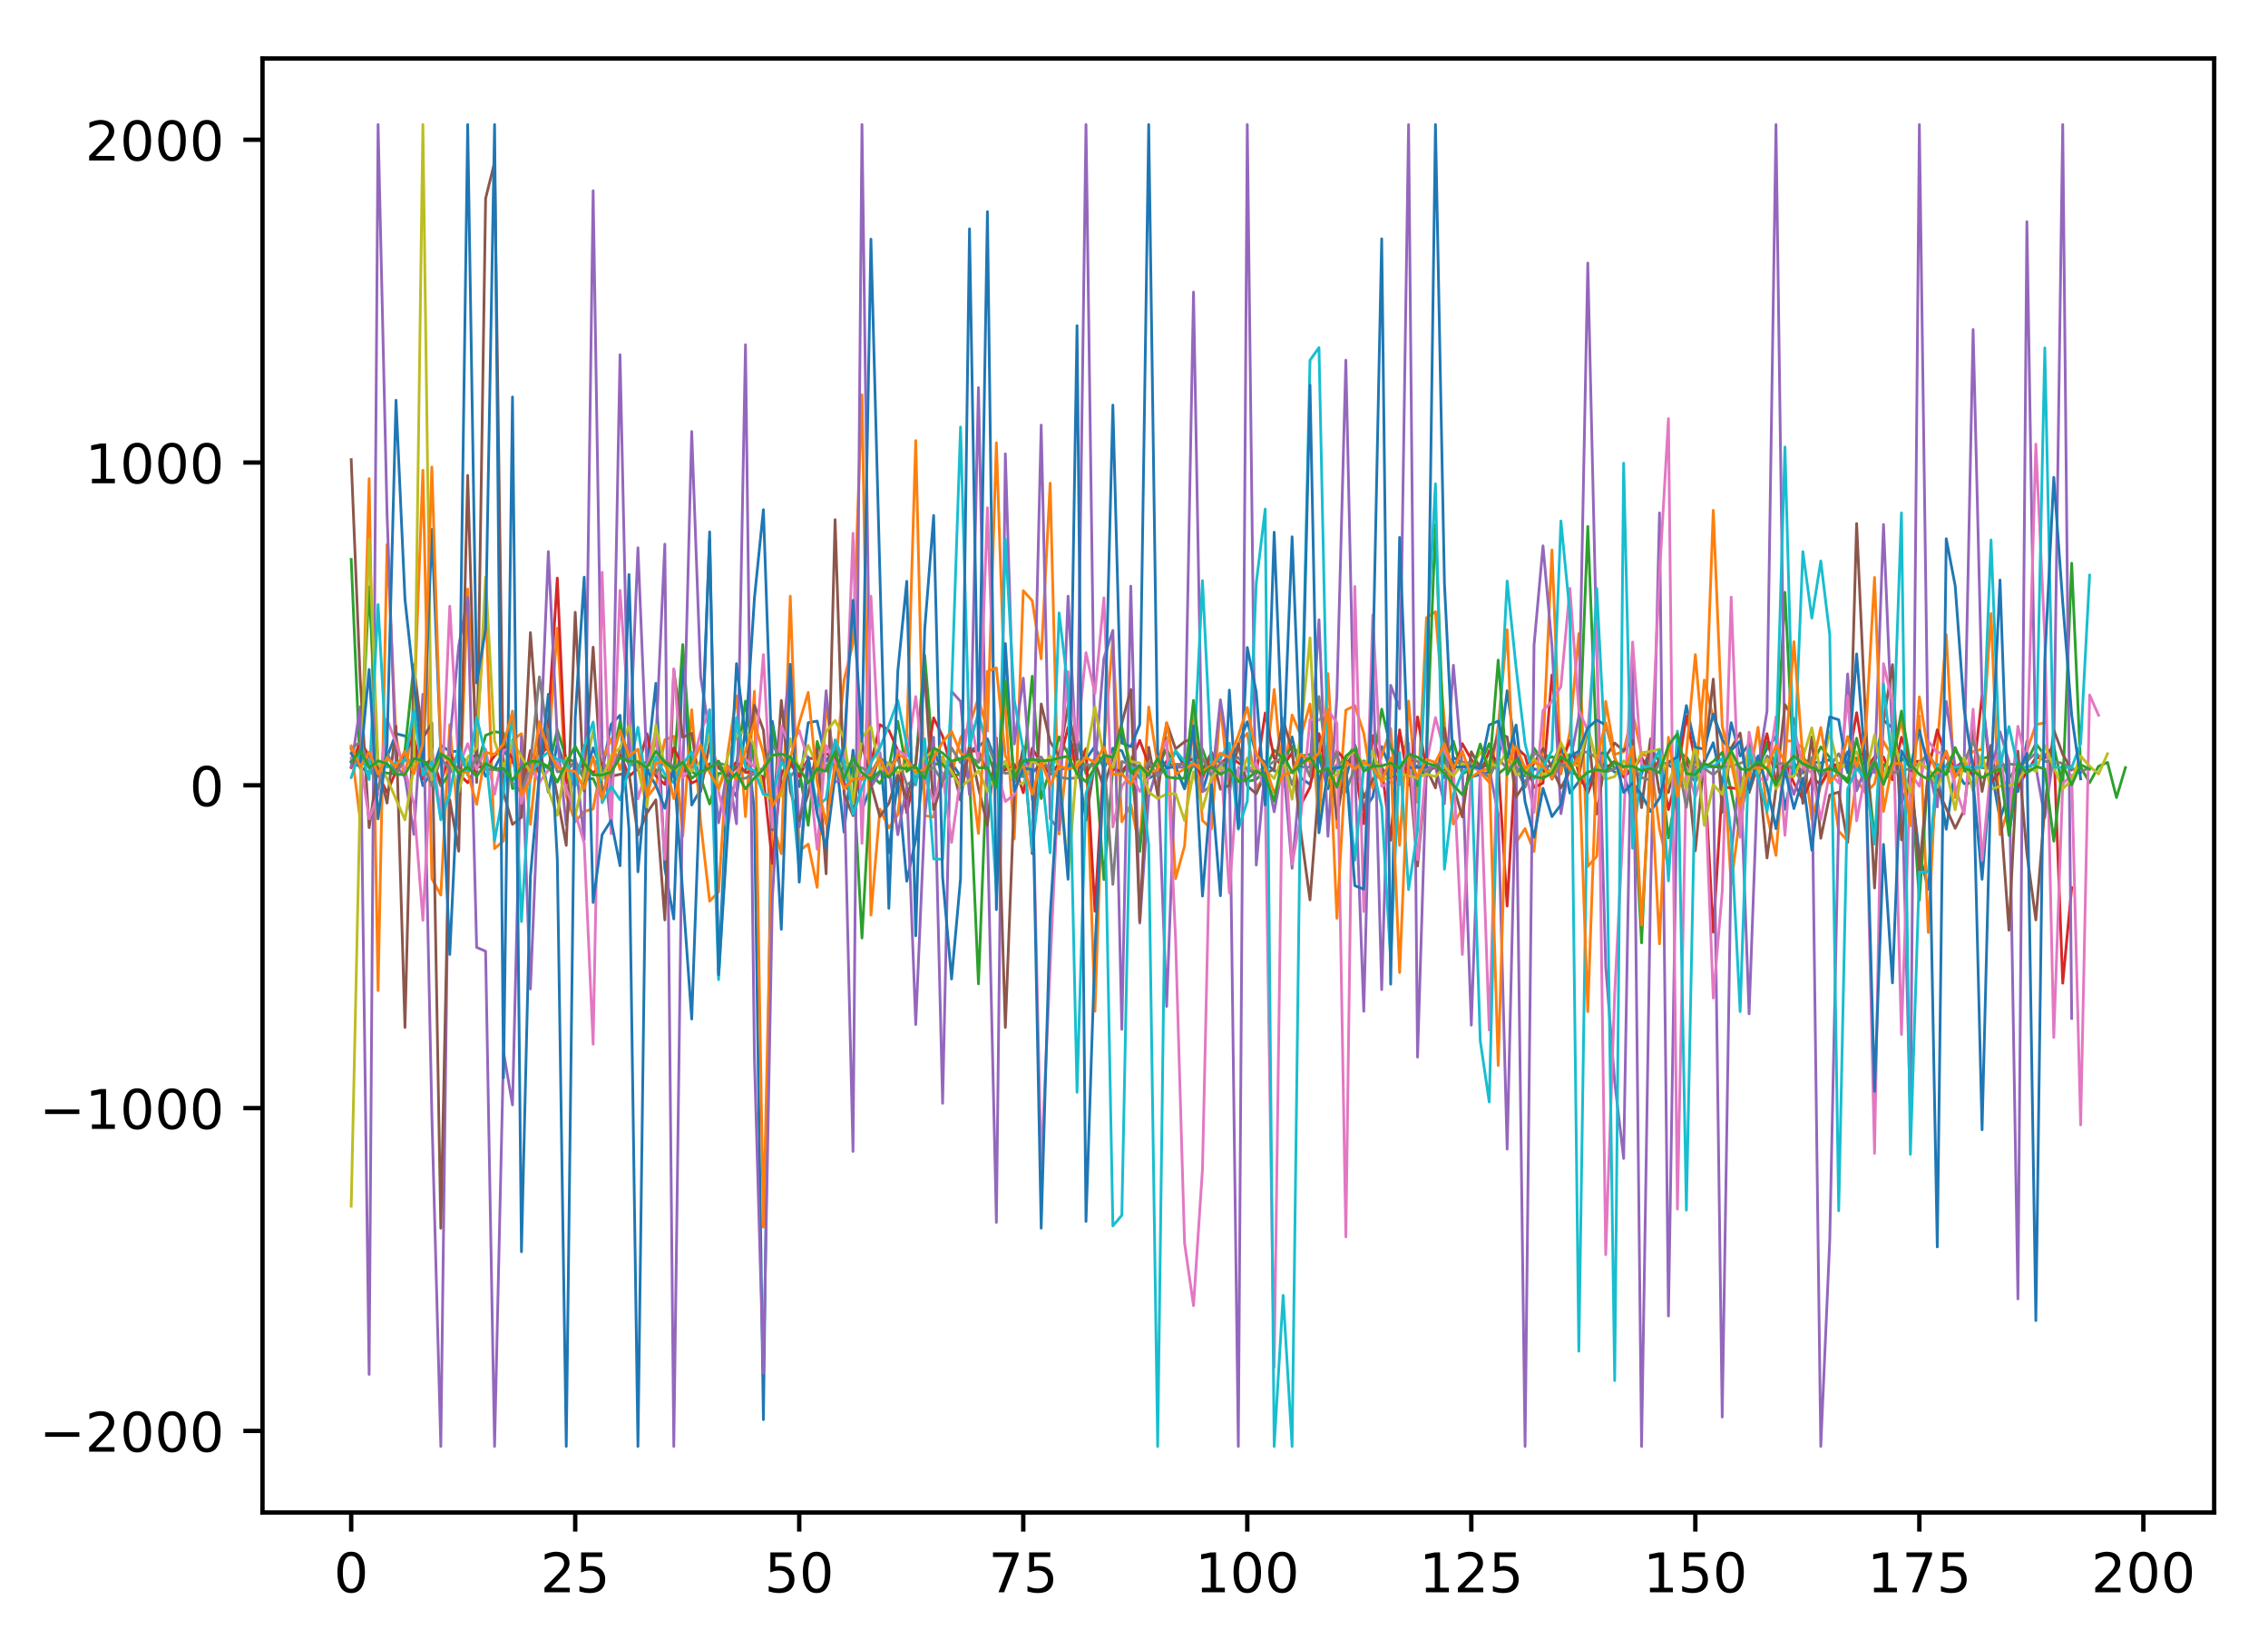 <?xml version="1.0" encoding="utf-8" standalone="no"?>
<!DOCTYPE svg PUBLIC "-//W3C//DTD SVG 1.1//EN"
  "http://www.w3.org/Graphics/SVG/1.1/DTD/svg11.dtd">
<!-- Created with matplotlib (http://matplotlib.org/) -->
<svg height="300pt" version="1.1" viewBox="0 0 415 300" width="415pt" xmlns="http://www.w3.org/2000/svg" xmlns:xlink="http://www.w3.org/1999/xlink">
 <defs>
  <style type="text/css">
*{stroke-linecap:butt;stroke-linejoin:round;}
  </style>
 </defs>
 <g id="figure_1">
  <g id="patch_1">
   <path d="M 0 300.69 
L 415.85 300.69 
L 415.85 0 
L 0 0 
z
" style="fill:#ffffff;"/>
  </g>
  <g id="axes_1">
   <g id="patch_2">
    <path d="M 48.03 276.812 
L 405.15 276.812 
L 405.15 10.7 
L 48.03 10.7 
z
" style="fill:#ffffff;"/>
   </g>
   <g id="matplotlib.axis_1">
    <g id="xtick_1">
     <g id="line2d_1">
      <defs>
       <path d="M 0 0 
L 0 3.5 
" id="mf92d3b2417" style="stroke:#000000;stroke-width:0.8;"/>
      </defs>
      <g>
       <use style="stroke:#000000;stroke-width:0.8;" x="64.262" xlink:href="#mf92d3b2417" y="276.812"/>
      </g>
     </g>
     <g id="text_1">
      <!-- 0 -->
      <defs>
       <path d="M 31.781 66.406 
Q 24.172 66.406 20.328 58.906 
Q 16.5 51.422 16.5 36.375 
Q 16.5 21.391 20.328 13.891 
Q 24.172 6.391 31.781 6.391 
Q 39.453 6.391 43.281 13.891 
Q 47.125 21.391 47.125 36.375 
Q 47.125 51.422 43.281 58.906 
Q 39.453 66.406 31.781 66.406 
z
M 31.781 74.219 
Q 44.047 74.219 50.516 64.516 
Q 56.984 54.828 56.984 36.375 
Q 56.984 17.969 50.516 8.266 
Q 44.047 -1.422 31.781 -1.422 
Q 19.531 -1.422 13.062 8.266 
Q 6.594 17.969 6.594 36.375 
Q 6.594 54.828 13.062 64.516 
Q 19.531 74.219 31.781 74.219 
z
" id="DejaVuSans-30"/>
      </defs>
      <g transform="translate(61.081 291.41)scale(0.1 -0.1)">
       <use xlink:href="#DejaVuSans-30"/>
      </g>
     </g>
    </g>
    <g id="xtick_2">
     <g id="line2d_2">
      <g>
       <use style="stroke:#000000;stroke-width:0.8;" x="105.254" xlink:href="#mf92d3b2417" y="276.812"/>
      </g>
     </g>
     <g id="text_2">
      <!-- 25 -->
      <defs>
       <path d="M 19.188 8.297 
L 53.609 8.297 
L 53.609 0 
L 7.328 0 
L 7.328 8.297 
Q 12.938 14.109 22.625 23.891 
Q 32.328 33.688 34.812 36.531 
Q 39.547 41.844 41.422 45.531 
Q 43.312 49.219 43.312 52.781 
Q 43.312 58.594 39.234 62.25 
Q 35.156 65.922 28.609 65.922 
Q 23.969 65.922 18.812 64.312 
Q 13.672 62.703 7.812 59.422 
L 7.812 69.391 
Q 13.766 71.781 18.938 73 
Q 24.125 74.219 28.422 74.219 
Q 39.75 74.219 46.484 68.547 
Q 53.219 62.891 53.219 53.422 
Q 53.219 48.922 51.531 44.891 
Q 49.859 40.875 45.406 35.406 
Q 44.188 33.984 37.641 27.219 
Q 31.109 20.453 19.188 8.297 
z
" id="DejaVuSans-32"/>
       <path d="M 10.797 72.906 
L 49.516 72.906 
L 49.516 64.594 
L 19.828 64.594 
L 19.828 46.734 
Q 21.969 47.469 24.109 47.828 
Q 26.266 48.188 28.422 48.188 
Q 40.625 48.188 47.75 41.5 
Q 54.891 34.812 54.891 23.391 
Q 54.891 11.625 47.562 5.094 
Q 40.234 -1.422 26.906 -1.422 
Q 22.312 -1.422 17.547 -0.641 
Q 12.797 0.141 7.719 1.703 
L 7.719 11.625 
Q 12.109 9.234 16.797 8.062 
Q 21.484 6.891 26.703 6.891 
Q 35.156 6.891 40.078 11.328 
Q 45.016 15.766 45.016 23.391 
Q 45.016 31 40.078 35.438 
Q 35.156 39.891 26.703 39.891 
Q 22.75 39.891 18.812 39.016 
Q 14.891 38.141 10.797 36.281 
z
" id="DejaVuSans-35"/>
      </defs>
      <g transform="translate(98.892 291.41)scale(0.1 -0.1)">
       <use xlink:href="#DejaVuSans-32"/>
       <use x="63.623" xlink:href="#DejaVuSans-35"/>
      </g>
     </g>
    </g>
    <g id="xtick_3">
     <g id="line2d_3">
      <g>
       <use style="stroke:#000000;stroke-width:0.8;" x="146.246" xlink:href="#mf92d3b2417" y="276.812"/>
      </g>
     </g>
     <g id="text_3">
      <!-- 50 -->
      <g transform="translate(139.883 291.41)scale(0.1 -0.1)">
       <use xlink:href="#DejaVuSans-35"/>
       <use x="63.623" xlink:href="#DejaVuSans-30"/>
      </g>
     </g>
    </g>
    <g id="xtick_4">
     <g id="line2d_4">
      <g>
       <use style="stroke:#000000;stroke-width:0.8;" x="187.238" xlink:href="#mf92d3b2417" y="276.812"/>
      </g>
     </g>
     <g id="text_4">
      <!-- 75 -->
      <defs>
       <path d="M 8.203 72.906 
L 55.078 72.906 
L 55.078 68.703 
L 28.609 0 
L 18.312 0 
L 43.219 64.594 
L 8.203 64.594 
z
" id="DejaVuSans-37"/>
      </defs>
      <g transform="translate(180.875 291.41)scale(0.1 -0.1)">
       <use xlink:href="#DejaVuSans-37"/>
       <use x="63.623" xlink:href="#DejaVuSans-35"/>
      </g>
     </g>
    </g>
    <g id="xtick_5">
     <g id="line2d_5">
      <g>
       <use style="stroke:#000000;stroke-width:0.8;" x="228.229" xlink:href="#mf92d3b2417" y="276.812"/>
      </g>
     </g>
     <g id="text_5">
      <!-- 100 -->
      <defs>
       <path d="M 12.406 8.297 
L 28.516 8.297 
L 28.516 63.922 
L 10.984 60.406 
L 10.984 69.391 
L 28.422 72.906 
L 38.281 72.906 
L 38.281 8.297 
L 54.391 8.297 
L 54.391 0 
L 12.406 0 
z
" id="DejaVuSans-31"/>
      </defs>
      <g transform="translate(218.686 291.41)scale(0.1 -0.1)">
       <use xlink:href="#DejaVuSans-31"/>
       <use x="63.623" xlink:href="#DejaVuSans-30"/>
       <use x="127.246" xlink:href="#DejaVuSans-30"/>
      </g>
     </g>
    </g>
    <g id="xtick_6">
     <g id="line2d_6">
      <g>
       <use style="stroke:#000000;stroke-width:0.8;" x="269.221" xlink:href="#mf92d3b2417" y="276.812"/>
      </g>
     </g>
     <g id="text_6">
      <!-- 125 -->
      <g transform="translate(259.677 291.41)scale(0.1 -0.1)">
       <use xlink:href="#DejaVuSans-31"/>
       <use x="63.623" xlink:href="#DejaVuSans-32"/>
       <use x="127.246" xlink:href="#DejaVuSans-35"/>
      </g>
     </g>
    </g>
    <g id="xtick_7">
     <g id="line2d_7">
      <g>
       <use style="stroke:#000000;stroke-width:0.8;" x="310.213" xlink:href="#mf92d3b2417" y="276.812"/>
      </g>
     </g>
     <g id="text_7">
      <!-- 150 -->
      <g transform="translate(300.669 291.41)scale(0.1 -0.1)">
       <use xlink:href="#DejaVuSans-31"/>
       <use x="63.623" xlink:href="#DejaVuSans-35"/>
       <use x="127.246" xlink:href="#DejaVuSans-30"/>
      </g>
     </g>
    </g>
    <g id="xtick_8">
     <g id="line2d_8">
      <g>
       <use style="stroke:#000000;stroke-width:0.8;" x="351.205" xlink:href="#mf92d3b2417" y="276.812"/>
      </g>
     </g>
     <g id="text_8">
      <!-- 175 -->
      <g transform="translate(341.661 291.41)scale(0.1 -0.1)">
       <use xlink:href="#DejaVuSans-31"/>
       <use x="63.623" xlink:href="#DejaVuSans-37"/>
       <use x="127.246" xlink:href="#DejaVuSans-35"/>
      </g>
     </g>
    </g>
    <g id="xtick_9">
     <g id="line2d_9">
      <g>
       <use style="stroke:#000000;stroke-width:0.8;" x="392.196" xlink:href="#mf92d3b2417" y="276.812"/>
      </g>
     </g>
     <g id="text_9">
      <!-- 200 -->
      <g transform="translate(382.653 291.41)scale(0.1 -0.1)">
       <use xlink:href="#DejaVuSans-32"/>
       <use x="63.623" xlink:href="#DejaVuSans-30"/>
       <use x="127.246" xlink:href="#DejaVuSans-30"/>
      </g>
     </g>
    </g>
   </g>
   <g id="matplotlib.axis_2">
    <g id="ytick_1">
     <g id="line2d_10">
      <defs>
       <path d="M 0 0 
L -3.5 0 
" id="m7ddf9fbc7c" style="stroke:#000000;stroke-width:0.8;"/>
      </defs>
      <g>
       <use style="stroke:#000000;stroke-width:0.8;" x="48.03" xlink:href="#m7ddf9fbc7c" y="261.88"/>
      </g>
     </g>
     <g id="text_10">
      <!-- −2000 -->
      <defs>
       <path d="M 10.594 35.5 
L 73.188 35.5 
L 73.188 27.203 
L 10.594 27.203 
z
" id="DejaVuSans-2212"/>
      </defs>
      <g transform="translate(7.2 265.68)scale(0.1 -0.1)">
       <use xlink:href="#DejaVuSans-2212"/>
       <use x="83.789" xlink:href="#DejaVuSans-32"/>
       <use x="147.412" xlink:href="#DejaVuSans-30"/>
       <use x="211.035" xlink:href="#DejaVuSans-30"/>
       <use x="274.658" xlink:href="#DejaVuSans-30"/>
      </g>
     </g>
    </g>
    <g id="ytick_2">
     <g id="line2d_11">
      <g>
       <use style="stroke:#000000;stroke-width:0.8;" x="48.03" xlink:href="#m7ddf9fbc7c" y="202.803"/>
      </g>
     </g>
     <g id="text_11">
      <!-- −1000 -->
      <g transform="translate(7.2 206.603)scale(0.1 -0.1)">
       <use xlink:href="#DejaVuSans-2212"/>
       <use x="83.789" xlink:href="#DejaVuSans-31"/>
       <use x="147.412" xlink:href="#DejaVuSans-30"/>
       <use x="211.035" xlink:href="#DejaVuSans-30"/>
       <use x="274.658" xlink:href="#DejaVuSans-30"/>
      </g>
     </g>
    </g>
    <g id="ytick_3">
     <g id="line2d_12">
      <g>
       <use style="stroke:#000000;stroke-width:0.8;" x="48.03" xlink:href="#m7ddf9fbc7c" y="143.726"/>
      </g>
     </g>
     <g id="text_12">
      <!-- 0 -->
      <g transform="translate(34.667 147.526)scale(0.1 -0.1)">
       <use xlink:href="#DejaVuSans-30"/>
      </g>
     </g>
    </g>
    <g id="ytick_4">
     <g id="line2d_13">
      <g>
       <use style="stroke:#000000;stroke-width:0.8;" x="48.03" xlink:href="#m7ddf9fbc7c" y="84.65"/>
      </g>
     </g>
     <g id="text_13">
      <!-- 1000 -->
      <g transform="translate(15.58 88.449)scale(0.1 -0.1)">
       <use xlink:href="#DejaVuSans-31"/>
       <use x="63.623" xlink:href="#DejaVuSans-30"/>
       <use x="127.246" xlink:href="#DejaVuSans-30"/>
       <use x="190.869" xlink:href="#DejaVuSans-30"/>
      </g>
     </g>
    </g>
    <g id="ytick_5">
     <g id="line2d_14">
      <g>
       <use style="stroke:#000000;stroke-width:0.8;" x="48.03" xlink:href="#m7ddf9fbc7c" y="25.573"/>
      </g>
     </g>
     <g id="text_14">
      <!-- 2000 -->
      <g transform="translate(15.58 29.372)scale(0.1 -0.1)">
       <use xlink:href="#DejaVuSans-32"/>
       <use x="63.623" xlink:href="#DejaVuSans-30"/>
       <use x="127.246" xlink:href="#DejaVuSans-30"/>
       <use x="190.869" xlink:href="#DejaVuSans-30"/>
      </g>
     </g>
    </g>
   </g>
   <g id="line2d_15">
    <path clip-path="url(#p9422206c7f)" d="M 64.262 139.296 
L 67.542 141.422 
L 69.181 140.891 
L 70.821 138.528 
L 72.461 134.274 
L 74.1 134.688 
L 75.74 136.519 
L 77.38 143.786 
L 79.019 141.304 
L 80.659 136.401 
L 82.299 137.523 
L 83.938 137.523 
L 85.578 139.946 
L 87.218 137.819 
L 88.857 142.072 
L 90.497 140.595 
L 92.137 137.405 
L 93.776 139.532 
L 95.416 140.123 
L 97.056 142.604 
L 98.695 136.696 
L 100.335 144.967 
L 101.975 136.046 
L 103.614 141.068 
L 105.254 139.414 
L 106.894 142.427 
L 108.533 136.874 
L 110.173 141.245 
L 111.813 132.561 
L 113.452 130.907 
L 115.092 151.82 
L 116.732 264.716 
L 118.372 140.418 
L 120.011 125.058 
L 121.651 158.909 
L 123.291 168.184 
L 124.93 119.859 
L 126.57 147.33 
L 128.21 144.435 
L 129.849 97.351 
L 131.489 177.991 
L 133.129 142.781 
L 134.768 145.853 
L 136.408 133.329 
L 138.048 148.63 
L 139.687 259.813 
L 141.327 132.029 
L 142.967 141.836 
L 144.606 138.528 
L 146.246 143.963 
L 147.886 132.266 
L 149.525 131.97 
L 151.165 139.296 
L 152.805 136.933 
L 154.444 152.293 
L 156.084 137.287 
L 157.724 148.275 
L 159.363 143.786 
L 161.003 137.76 
L 162.643 156.074 
L 164.282 142.663 
L 165.922 161.272 
L 167.562 153.651 
L 169.201 138.35 
L 170.841 136.814 
L 172.481 142.131 
L 174.12 139.591 
L 175.76 142.072 
L 177.4 137.346 
L 179.039 136.637 
L 180.679 135.219 
L 182.319 139.65 
L 183.958 140.477 
L 185.598 141.541 
L 187.238 138.055 
L 188.877 141.482 
L 190.517 139.65 
L 192.157 140.891 
L 193.796 140.773 
L 195.436 140.536 
L 197.076 135.987 
L 198.715 138.941 
L 200.355 136.578 
L 201.995 140.714 
L 203.634 136.933 
L 205.274 137.405 
L 206.914 141.541 
L 208.553 139.946 
L 210.193 142.427 
L 213.472 140.832 
L 215.112 137.464 
L 216.752 140.3 
L 218.391 134.865 
L 220.031 144.79 
L 221.671 139.355 
L 223.31 140.654 
L 224.95 138.882 
L 226.59 136.342 
L 228.229 132.088 
L 229.869 138.055 
L 233.148 141.068 
L 234.788 141.422 
L 236.428 134.865 
L 238.067 142.427 
L 239.707 143.549 
L 241.347 138.587 
L 242.986 144.376 
L 244.626 139.946 
L 246.266 142.427 
L 247.905 136.342 
L 249.545 148.275 
L 251.185 145.853 
L 252.824 136.637 
L 254.464 140.891 
L 256.104 134.097 
L 257.743 141.245 
L 259.383 140.123 
L 261.023 142.131 
L 262.662 139.532 
L 264.302 142.309 
L 265.942 138.646 
L 267.581 139.532 
L 269.221 142.19 
L 272.5 141.304 
L 274.14 139.591 
L 275.78 126.417 
L 277.419 137.996 
L 279.059 143.963 
L 280.699 140.714 
L 282.338 141.068 
L 283.978 139.768 
L 285.618 136.401 
L 287.257 145.144 
L 288.897 143.018 
L 290.537 143.667 
L 292.176 139.946 
L 293.816 139.946 
L 295.456 141.304 
L 297.095 141.659 
L 298.735 147.153 
L 300.375 141.659 
L 302.014 136.814 
L 303.654 139.414 
L 305.294 139.946 
L 306.933 141.186 
L 308.573 140.714 
L 310.213 143.077 
L 313.492 135.928 
L 315.132 143.667 
L 316.772 132.266 
L 318.411 138.35 
L 320.051 136.165 
L 321.691 140.123 
L 323.33 136.992 
L 324.97 134.806 
L 326.61 148.098 
L 328.249 139.591 
L 329.889 141.482 
L 331.529 139.355 
L 333.168 139.65 
L 334.808 139 
L 336.448 142.072 
L 338.087 137.582 
L 339.727 139 
L 341.367 144.376 
L 343.006 139.827 
L 344.646 131.852 
L 346.286 133.211 
L 347.925 146.917 
L 349.565 142.722 
L 351.205 156.192 
L 352.844 162.749 
L 354.484 141.422 
L 356.124 151.761 
L 357.763 140.595 
L 359.403 143.431 
L 361.043 143.195 
L 362.682 160.918 
L 364.322 140.595 
L 365.962 149.93 
L 367.601 145.026 
L 369.241 144.849 
L 370.881 135.692 
L 370.881 135.692 
" style="fill:none;stroke:#1f77b4;stroke-linecap:square;stroke-width:0.5;"/>
   </g>
   <g id="line2d_16">
    <path clip-path="url(#p9422206c7f)" d="M 64.262 136.755 
L 65.902 150.048 
L 67.542 87.603 
L 69.181 181.299 
L 70.821 99.655 
L 72.461 134.924 
L 74.1 142.486 
L 75.74 130.139 
L 77.38 86.067 
L 79.019 160.8 
L 80.659 163.813 
L 82.299 132.62 
L 83.938 151.761 
L 85.578 107.808 
L 87.218 135.456 
L 88.857 110.171 
L 90.497 155.306 
L 92.137 153.888 
L 93.776 135.397 
L 95.416 134.274 
L 97.056 150.875 
L 98.695 134.51 
L 100.335 137.405 
L 101.975 114.956 
L 103.614 145.676 
L 105.254 150.402 
L 106.894 148.512 
L 108.533 148.039 
L 110.173 139.296 
L 111.813 135.219 
L 113.452 140.832 
L 115.092 135.692 
L 116.732 140.654 
L 118.372 145.971 
L 120.011 143.786 
L 121.651 135.397 
L 123.291 134.747 
L 124.93 153.002 
L 126.57 129.902 
L 128.21 150.579 
L 129.849 164.935 
L 131.489 163.222 
L 133.129 137.996 
L 134.768 127.362 
L 136.408 149.457 
L 138.048 126.535 
L 139.687 224.603 
L 141.327 150.402 
L 142.967 156.251 
L 144.606 109.107 
L 146.246 155.778 
L 147.886 154.478 
L 149.525 162.395 
L 151.165 128.603 
L 152.805 140.654 
L 154.444 124.467 
L 156.084 117.733 
L 157.724 72.243 
L 159.363 167.475 
L 161.003 148.098 
L 162.643 151.525 
L 164.282 149.102 
L 165.922 134.924 
L 167.562 80.632 
L 169.201 149.28 
L 170.841 149.516 
L 172.481 138.528 
L 174.12 141.836 
L 175.76 135.042 
L 177.4 132.797 
L 179.039 127.658 
L 180.679 133.802 
L 182.319 81.046 
L 183.958 129.725 
L 185.598 153.533 
L 187.238 108.103 
L 188.877 109.934 
L 190.517 120.568 
L 192.157 88.43 
L 193.796 152.647 
L 195.436 137.051 
L 197.076 140.182 
L 198.715 136.992 
L 200.355 185.08 
L 201.995 136.637 
L 203.634 116.906 
L 205.274 150.402 
L 206.914 147.212 
L 208.553 155.187 
L 210.193 129.371 
L 211.833 139.886 
L 213.472 134.983 
L 215.112 160.8 
L 216.752 154.833 
L 218.391 130.257 
L 220.031 150.166 
L 221.671 151.702 
L 223.31 128.957 
L 224.95 145.203 
L 226.59 135.987 
L 228.229 134.215 
L 229.869 144.199 
L 231.509 142.013 
L 233.148 126.181 
L 234.788 143.786 
L 236.428 130.848 
L 238.067 134.688 
L 239.707 128.839 
L 241.347 151.111 
L 242.986 123.286 
L 244.626 151.525 
L 246.266 129.962 
L 247.905 129.134 
L 249.545 134.215 
L 251.185 144.317 
L 252.824 138.35 
L 254.464 133.329 
L 256.104 154.715 
L 257.743 128.307 
L 259.383 146.858 
L 261.023 113.066 
L 262.662 111.943 
L 264.302 132.206 
L 265.942 150.816 
L 267.581 148.039 
L 269.221 139 
L 270.861 141.304 
L 272.5 143.195 
L 274.14 132.856 
L 275.78 115.251 
L 277.419 154.183 
L 279.059 151.643 
L 280.699 155.837 
L 282.338 136.933 
L 283.978 100.659 
L 285.618 141.659 
L 287.257 133.979 
L 288.897 115.96 
L 290.537 158.555 
L 292.176 156.723 
L 293.816 128.366 
L 295.456 138.055 
L 297.095 137.582 
L 298.735 130.375 
L 300.375 137.996 
L 302.014 138.587 
L 303.654 151.761 
L 305.294 158.732 
L 306.933 141.068 
L 308.573 138.587 
L 310.213 142.722 
L 311.852 124.467 
L 313.492 131.379 
L 315.132 134.806 
L 316.772 161.922 
L 318.411 148.866 
L 320.051 143.077 
L 321.691 133.093 
L 323.33 148.984 
L 324.97 156.546 
L 326.61 135.574 
L 328.249 135.633 
L 329.889 136.933 
L 331.529 149.93 
L 333.168 143.726 
L 334.808 141.068 
L 336.448 152.115 
L 338.087 153.888 
L 339.727 142.722 
L 341.367 145.144 
L 343.006 143.431 
L 344.646 135.692 
L 346.286 138.587 
L 347.925 131.97 
L 349.565 141.541 
L 351.205 131.025 
L 352.844 170.666 
L 354.484 136.637 
L 356.124 116.138 
L 357.763 145.971 
L 359.403 139.178 
L 361.043 137.523 
L 362.682 137.11 
L 364.322 112.298 
L 365.962 152.765 
L 367.601 147.744 
L 369.241 143.136 
L 370.881 137.464 
L 372.52 132.62 
L 374.16 132.266 
L 374.16 132.266 
" style="fill:none;stroke:#ff7f0e;stroke-linecap:square;stroke-width:0.5;"/>
   </g>
   <g id="line2d_17">
    <path clip-path="url(#p9422206c7f)" d="M 64.262 102.373 
L 65.902 140.595 
L 67.542 107.394 
L 69.181 141.127 
L 70.821 141.482 
L 72.461 141.659 
L 74.1 137.346 
L 75.74 121.632 
L 77.38 139.709 
L 79.019 139.237 
L 80.659 143.845 
L 82.299 141.482 
L 83.938 137.937 
L 85.578 139.709 
L 87.218 140.714 
L 88.857 134.57 
L 90.497 133.92 
L 92.137 134.156 
L 93.776 144.317 
L 95.416 143.726 
L 97.056 141.777 
L 98.695 139.473 
L 100.335 140.654 
L 101.975 133.565 
L 103.614 138.823 
L 105.254 139.414 
L 106.894 142.663 
L 108.533 142.486 
L 110.173 146.09 
L 111.813 139.355 
L 113.452 132.088 
L 115.092 139.65 
L 116.732 139.886 
L 118.372 139.473 
L 120.011 140.891 
L 121.651 142.486 
L 123.291 141.422 
L 124.93 117.969 
L 126.57 141.186 
L 128.21 142.309 
L 129.849 147.153 
L 131.489 141.541 
L 133.129 141.6 
L 134.768 139.886 
L 136.408 128.307 
L 138.048 139.946 
L 139.687 143.254 
L 141.327 132.856 
L 142.967 143.963 
L 144.606 140.182 
L 146.246 140.832 
L 147.886 151.052 
L 149.525 135.692 
L 151.165 140.773 
L 152.805 137.405 
L 154.444 139.178 
L 156.084 140.418 
L 157.724 171.67 
L 159.363 141.777 
L 161.003 143.372 
L 162.643 140.536 
L 164.282 132.029 
L 165.922 141.186 
L 167.562 139.827 
L 169.201 119.918 
L 170.841 139.827 
L 172.481 139.827 
L 174.12 142.072 
L 175.76 141.659 
L 177.4 142.072 
L 179.039 180.059 
L 180.679 137.76 
L 182.319 142.309 
L 183.958 140.182 
L 185.598 142.309 
L 187.238 141.659 
L 188.877 123.758 
L 190.517 146.149 
L 192.157 140.773 
L 193.796 134.865 
L 195.436 137.996 
L 197.076 135.16 
L 198.715 141.6 
L 200.355 138.764 
L 201.995 160.977 
L 203.634 140.418 
L 205.274 141.659 
L 206.914 139.414 
L 208.553 155.837 
L 210.193 139.532 
L 211.833 140.359 
L 213.472 137.11 
L 215.112 140.418 
L 216.752 144.258 
L 218.391 139.473 
L 220.031 137.11 
L 221.671 141.718 
L 223.31 141.482 
L 224.95 138.35 
L 226.59 142.486 
L 228.229 143.018 
L 229.869 142.663 
L 231.509 140.832 
L 233.148 137.287 
L 234.788 138.882 
L 236.428 136.578 
L 238.067 138.35 
L 239.707 138.055 
L 241.347 137.523 
L 242.986 143.372 
L 244.626 140.241 
L 246.266 139 
L 247.905 136.342 
L 249.545 140.891 
L 251.185 140.3 
L 252.824 129.784 
L 254.464 136.814 
L 256.104 139.65 
L 257.743 139.473 
L 259.383 143.786 
L 261.023 137.996 
L 262.662 95.992 
L 264.302 139.65 
L 265.942 135.633 
L 267.581 141.659 
L 270.861 139.768 
L 272.5 136.106 
L 274.14 141.659 
L 275.78 140.3 
L 277.419 140.654 
L 279.059 142.013 
L 280.699 136.933 
L 282.338 139.296 
L 283.978 138.469 
L 285.618 139.473 
L 287.257 138.055 
L 288.897 138.587 
L 290.537 96.347 
L 292.176 137.878 
L 293.816 137.819 
L 295.456 140.654 
L 297.095 140.359 
L 298.735 141.836 
L 300.375 172.556 
L 302.014 137.937 
L 303.654 139 
L 305.294 153.356 
L 306.933 144.199 
L 308.573 138.469 
L 310.213 141.422 
L 311.852 140.536 
L 313.492 139.355 
L 315.132 137.701 
L 316.772 144.731 
L 318.411 153.002 
L 320.051 135.987 
L 321.691 141.482 
L 323.33 135.81 
L 324.97 140.418 
L 326.61 108.398 
L 328.249 141.127 
L 329.889 138.823 
L 331.529 139.946 
L 333.168 136.696 
L 334.808 138.587 
L 336.448 141.422 
L 338.087 142.663 
L 339.727 138.764 
L 341.367 137.582 
L 343.006 153.533 
L 344.646 139.886 
L 346.286 141.068 
L 347.925 138.646 
L 349.565 140.477 
L 351.205 164.758 
L 352.844 140.773 
L 354.484 143.018 
L 356.124 141.482 
L 357.763 140.418 
L 361.043 141.718 
L 362.682 138.882 
L 364.322 138.35 
L 365.962 138.705 
L 367.601 142.486 
L 369.241 140.182 
L 370.881 139.296 
L 372.52 136.106 
L 374.16 138.232 
L 375.8 136.519 
L 377.439 144.14 
L 379.079 103.082 
L 380.719 140.359 
L 382.358 143.254 
L 383.998 140.241 
L 385.638 139.532 
L 387.277 145.971 
L 388.917 140.477 
L 388.917 140.477 
" style="fill:none;stroke:#2ca02c;stroke-linecap:square;stroke-width:0.5;"/>
   </g>
   <g id="line2d_18">
    <path clip-path="url(#p9422206c7f)" d="M 64.262 140.477 
L 65.902 135.574 
L 67.542 138.41 
L 70.821 145.026 
L 72.461 141.186 
L 74.1 137.76 
L 75.74 134.924 
L 77.38 142.545 
L 79.019 138.469 
L 80.659 143.313 
L 82.299 137.819 
L 83.938 141.6 
L 85.578 143.254 
L 87.218 140.3 
L 88.857 140.536 
L 90.497 138.35 
L 92.137 136.578 
L 93.776 138.764 
L 95.416 145.676 
L 97.056 137.346 
L 98.695 141.6 
L 100.335 132.147 
L 101.975 105.799 
L 103.614 143.313 
L 105.254 141.186 
L 106.894 139.709 
L 108.533 141.482 
L 110.173 139.65 
L 111.813 141.422 
L 113.452 137.76 
L 115.092 142.131 
L 116.732 140.595 
L 118.372 134.274 
L 120.011 142.013 
L 121.651 143.549 
L 123.291 136.874 
L 124.93 140.241 
L 126.57 143.313 
L 128.21 142.545 
L 129.849 139.768 
L 131.489 140.241 
L 133.129 141.068 
L 134.768 139.473 
L 136.408 141.363 
L 138.048 141.186 
L 139.687 142.25 
L 141.327 158.023 
L 142.967 141.541 
L 144.606 139.65 
L 146.246 142.131 
L 147.886 138.823 
L 149.525 138.764 
L 151.165 137.996 
L 152.805 138.232 
L 154.444 143.254 
L 156.084 145.912 
L 157.724 142.368 
L 159.363 139.768 
L 161.003 132.62 
L 162.643 133.624 
L 164.282 137.346 
L 165.922 148.748 
L 167.562 141.363 
L 169.201 141.659 
L 170.841 131.379 
L 172.481 134.747 
L 174.12 140.773 
L 175.76 143.667 
L 177.4 137.523 
L 179.039 137.405 
L 180.679 141.482 
L 182.319 142.427 
L 183.958 140.891 
L 185.598 139.886 
L 187.238 145.085 
L 188.877 136.933 
L 190.517 139.709 
L 192.157 141.718 
L 193.796 139.768 
L 195.436 133.093 
L 197.076 141.541 
L 198.715 137.11 
L 200.355 166.766 
L 201.995 138.587 
L 203.634 140.773 
L 205.274 141.127 
L 206.914 139.237 
L 208.553 135.515 
L 210.193 139.946 
L 211.833 141.659 
L 213.472 139.296 
L 215.112 140.714 
L 216.752 139.237 
L 218.391 138.941 
L 220.031 142.486 
L 221.671 137.701 
L 223.31 139.709 
L 224.95 138.41 
L 228.229 140.773 
L 229.869 141.6 
L 231.509 130.493 
L 233.148 138.764 
L 234.788 140.182 
L 236.428 137.76 
L 238.067 147.212 
L 239.707 144.081 
L 241.347 134.274 
L 242.986 142.958 
L 244.626 137.346 
L 246.266 139.296 
L 247.905 140.182 
L 249.545 150.757 
L 251.185 134.629 
L 252.824 140.418 
L 254.464 153.77 
L 256.104 133.565 
L 257.743 143.667 
L 259.383 131.202 
L 261.023 141.127 
L 262.662 140.418 
L 264.302 140.773 
L 265.942 141.363 
L 267.581 136.106 
L 269.221 139 
L 270.861 141.659 
L 272.5 137.405 
L 274.14 139.768 
L 275.78 165.821 
L 277.419 136.755 
L 279.059 138.291 
L 280.699 144.14 
L 282.338 143.313 
L 283.978 123.522 
L 285.618 139.827 
L 287.257 135.515 
L 288.897 141.541 
L 290.537 145.203 
L 292.176 140.773 
L 293.816 140.654 
L 295.456 139.296 
L 297.095 142.19 
L 298.735 140.832 
L 300.375 138.587 
L 302.014 141.836 
L 303.654 139 
L 305.294 148.157 
L 306.933 141.6 
L 308.573 131.025 
L 310.213 139.414 
L 311.852 140.241 
L 313.492 170.606 
L 315.132 144.022 
L 318.411 144.376 
L 320.051 139 
L 321.691 139.886 
L 323.33 134.274 
L 324.97 143.254 
L 326.61 139.296 
L 328.249 143.313 
L 329.889 146.326 
L 331.529 142.309 
L 333.168 143.549 
L 334.808 140.595 
L 336.448 139.709 
L 338.087 140.123 
L 339.727 130.434 
L 341.367 140.773 
L 343.006 138.528 
L 344.646 138.528 
L 346.286 142.722 
L 347.925 134.924 
L 349.565 139.532 
L 351.205 139.296 
L 352.844 140.891 
L 354.484 133.565 
L 356.124 138.646 
L 357.763 140.418 
L 359.403 139.296 
L 361.043 142.072 
L 362.682 127.303 
L 364.322 143.136 
L 365.962 141.245 
L 367.601 145.44 
L 369.241 143.904 
L 372.52 138.646 
L 374.16 138.764 
L 375.8 136.401 
L 377.439 179.941 
L 379.079 162.454 
L 379.079 162.454 
" style="fill:none;stroke:#d62728;stroke-linecap:square;stroke-width:0.5;"/>
   </g>
   <g id="line2d_19">
    <path clip-path="url(#p9422206c7f)" d="M 64.262 140.3 
L 65.902 129.371 
L 67.542 251.542 
L 69.181 22.796 
L 70.821 94.043 
L 72.461 140.182 
L 74.1 142.131 
L 75.74 152.706 
L 77.38 127.067 
L 79.019 203.867 
L 80.659 264.716 
L 82.299 135.633 
L 83.938 118.205 
L 85.578 109.344 
L 87.218 173.383 
L 88.857 174.092 
L 90.497 264.716 
L 92.137 192.524 
L 93.776 202.213 
L 95.416 134.865 
L 97.056 181.004 
L 100.335 100.955 
L 101.975 135.101 
L 103.614 150.993 
L 105.254 138.764 
L 106.894 153.71 
L 108.533 34.907 
L 110.173 136.519 
L 111.813 151.17 
L 113.452 64.918 
L 115.092 140.3 
L 116.732 100.246 
L 118.372 140.3 
L 120.011 135.81 
L 121.651 99.596 
L 123.291 264.716 
L 124.93 142.545 
L 126.57 78.978 
L 128.21 123.877 
L 129.849 134.51 
L 131.489 150.579 
L 133.129 140.477 
L 134.768 150.757 
L 136.408 63.086 
L 138.048 193.706 
L 139.687 251.306 
L 141.327 164.403 
L 142.967 136.401 
L 144.606 121.868 
L 146.246 151.347 
L 147.886 138.528 
L 149.525 148.807 
L 151.165 126.417 
L 152.805 143.136 
L 154.444 142.722 
L 156.084 210.72 
L 157.724 22.796 
L 159.363 144.022 
L 161.003 141.482 
L 162.643 140.418 
L 164.282 152.765 
L 165.922 143.904 
L 167.562 187.502 
L 169.201 149.457 
L 170.841 134.924 
L 172.481 201.917 
L 174.12 126.535 
L 175.76 128.366 
L 177.4 145.44 
L 179.039 70.944 
L 180.679 151.702 
L 182.319 223.717 
L 183.958 83.054 
L 185.598 136.165 
L 187.238 124.113 
L 188.877 146.385 
L 190.517 77.797 
L 192.157 149.811 
L 193.796 151.879 
L 195.436 109.107 
L 197.076 141.482 
L 198.715 22.796 
L 200.355 140.359 
L 201.995 120.45 
L 203.634 115.37 
L 205.274 188.389 
L 206.914 107.276 
L 208.553 168.952 
L 210.193 145.794 
L 211.833 140.359 
L 213.472 184.194 
L 215.112 140.418 
L 216.752 140.418 
L 218.391 53.457 
L 220.031 144.908 
L 221.671 143.845 
L 223.31 128.071 
L 224.95 138.705 
L 226.59 264.716 
L 228.229 22.796 
L 229.869 158.318 
L 231.509 140.418 
L 233.148 148.571 
L 234.788 139.65 
L 236.428 158.909 
L 238.067 140.359 
L 239.707 140.418 
L 241.347 113.42 
L 242.986 153.061 
L 244.626 127.421 
L 246.266 65.922 
L 247.905 140.418 
L 249.545 185.08 
L 251.185 120.391 
L 252.824 181.122 
L 254.464 125.413 
L 256.104 129.725 
L 257.743 22.796 
L 259.383 193.469 
L 261.023 140.418 
L 262.662 140.359 
L 264.302 147.094 
L 265.942 121.75 
L 267.581 140.714 
L 269.221 187.621 
L 270.861 141.127 
L 272.5 140.654 
L 274.14 148.984 
L 275.78 210.306 
L 277.419 140.182 
L 279.059 264.716 
L 280.699 118.087 
L 282.338 99.891 
L 283.978 118.146 
L 285.618 148.925 
L 287.257 139.532 
L 288.897 131.143 
L 290.537 48.14 
L 292.176 118.796 
L 293.816 176.869 
L 295.456 198.018 
L 297.095 212.019 
L 298.735 118.796 
L 300.375 264.716 
L 302.014 163.163 
L 303.654 93.866 
L 305.294 240.849 
L 306.933 140.418 
L 310.213 140.418 
L 313.492 140.123 
L 315.132 259.34 
L 316.772 156.546 
L 318.411 140.359 
L 320.051 185.553 
L 321.691 140.418 
L 323.33 130.139 
L 324.97 22.796 
L 326.61 140.477 
L 328.249 145.381 
L 329.889 140.477 
L 331.529 140.418 
L 333.168 264.716 
L 334.808 227.025 
L 336.448 149.043 
L 338.087 123.345 
L 339.727 144.731 
L 341.367 140.418 
L 343.006 141.422 
L 344.646 95.992 
L 346.286 135.81 
L 347.925 140.359 
L 349.565 204.635 
L 351.205 22.796 
L 352.844 140.418 
L 354.484 147.685 
L 356.124 128.366 
L 357.763 140.418 
L 359.403 139.709 
L 361.043 60.31 
L 362.682 127.303 
L 364.322 141.422 
L 365.962 133.92 
L 367.601 139.355 
L 369.241 237.718 
L 370.881 40.578 
L 372.52 140.359 
L 374.16 149.634 
L 375.8 137.937 
L 377.439 22.796 
L 379.079 186.38 
L 379.079 186.38 
" style="fill:none;stroke:#9467bd;stroke-linecap:square;stroke-width:0.5;"/>
   </g>
   <g id="line2d_20">
    <path clip-path="url(#p9422206c7f)" d="M 64.262 84.118 
L 65.902 124.172 
L 67.542 151.466 
L 69.181 140.182 
L 70.821 146.976 
L 72.461 132.915 
L 74.1 188.034 
L 75.74 122.341 
L 77.38 135.101 
L 79.019 132.325 
L 80.659 224.78 
L 82.299 146.385 
L 83.938 155.778 
L 85.578 87.013 
L 87.218 143.195 
L 88.857 36.325 
L 90.497 29.708 
L 92.137 145.085 
L 93.776 150.875 
L 95.416 149.575 
L 97.056 115.783 
L 98.695 137.937 
L 100.335 136.874 
L 103.614 154.715 
L 105.254 112.061 
L 106.894 144.79 
L 108.533 118.442 
L 110.173 145.085 
L 111.813 142.072 
L 113.452 141.718 
L 115.092 141.482 
L 116.732 152.824 
L 118.372 148.807 
L 120.011 146.385 
L 121.651 168.362 
L 123.291 122.636 
L 124.93 134.924 
L 126.57 134.215 
L 128.21 144.849 
L 129.849 136.046 
L 131.489 140.536 
L 133.129 142.013 
L 134.768 140.477 
L 136.408 141.127 
L 138.048 129.075 
L 139.687 133.624 
L 141.327 151.82 
L 142.967 128.189 
L 144.606 144.79 
L 146.246 150.225 
L 147.886 145.322 
L 149.525 136.992 
L 151.165 159.914 
L 152.805 95.106 
L 154.444 145.322 
L 156.084 149.28 
L 157.724 135.869 
L 159.363 143.49 
L 161.003 149.457 
L 162.643 147.035 
L 164.282 141.659 
L 165.922 146.208 
L 167.562 139.886 
L 169.201 123.345 
L 170.841 148.157 
L 172.481 143.136 
L 174.12 139.709 
L 175.76 146.444 
L 177.4 136.342 
L 179.039 144.199 
L 180.679 151.052 
L 182.319 135.042 
L 183.958 188.034 
L 185.598 145.499 
L 187.238 136.637 
L 188.877 156.251 
L 190.517 128.839 
L 192.157 135.751 
L 193.796 138.35 
L 195.436 129.253 
L 197.076 139 
L 198.715 150.107 
L 200.355 139.414 
L 201.995 144.199 
L 203.634 138.528 
L 206.914 126.181 
L 208.553 168.598 
L 210.193 136.755 
L 211.833 145.499 
L 213.472 132.325 
L 215.112 137.051 
L 216.752 135.751 
L 218.391 135.101 
L 220.031 140.891 
L 221.671 137.76 
L 223.31 144.435 
L 224.95 143.726 
L 226.59 136.165 
L 228.229 143.845 
L 229.869 145.262 
L 231.509 141.6 
L 233.148 140.714 
L 234.788 131.793 
L 236.428 137.405 
L 238.067 152.588 
L 239.707 164.699 
L 241.347 143.136 
L 242.986 136.519 
L 244.626 149.811 
L 246.266 139.886 
L 247.905 137.819 
L 249.545 145.971 
L 251.185 142.663 
L 252.824 140.595 
L 254.464 142.368 
L 256.104 141.245 
L 257.743 139.532 
L 259.383 158.496 
L 261.023 140.654 
L 262.662 144.199 
L 264.302 133.27 
L 265.942 143.845 
L 267.581 149.516 
L 269.221 137.582 
L 270.861 140.595 
L 272.5 139.827 
L 274.14 134.215 
L 275.78 134.865 
L 277.419 145.853 
L 279.059 143.372 
L 280.699 139.65 
L 282.338 136.992 
L 285.618 144.199 
L 287.257 141.127 
L 288.897 142.013 
L 290.537 133.27 
L 292.176 148.984 
L 293.816 138.469 
L 295.456 135.987 
L 297.095 137.405 
L 298.735 135.515 
L 300.375 147.803 
L 302.014 135.219 
L 303.654 145.085 
L 305.294 145.026 
L 306.933 137.405 
L 308.573 138.646 
L 310.213 155.719 
L 311.852 138.882 
L 313.492 124.29 
L 315.132 148.689 
L 316.772 136.874 
L 318.411 134.156 
L 320.051 145.085 
L 321.691 139.946 
L 323.33 157.019 
L 324.97 144.317 
L 326.61 128.957 
L 328.249 131.675 
L 329.889 147.035 
L 331.529 134.865 
L 333.168 153.415 
L 334.808 145.499 
L 336.448 144.967 
L 338.087 154.183 
L 339.727 95.815 
L 341.367 131.793 
L 343.006 162.513 
L 344.646 131.97 
L 346.286 121.632 
L 347.925 153.71 
L 349.565 139.946 
L 351.205 159.5 
L 352.844 140.891 
L 354.484 144.317 
L 357.763 151.584 
L 359.403 148.216 
L 361.043 133.683 
L 362.682 144.849 
L 364.322 136.401 
L 365.962 147.33 
L 367.601 170.252 
L 369.241 137.464 
L 370.881 156.192 
L 372.52 168.362 
L 374.16 147.744 
L 375.8 133.565 
L 377.439 138.055 
L 379.079 140.891 
L 379.079 140.891 
" style="fill:none;stroke:#8c564b;stroke-linecap:square;stroke-width:0.5;"/>
   </g>
   <g id="line2d_21">
    <path clip-path="url(#p9422206c7f)" d="M 64.262 138.764 
L 65.902 138.941 
L 67.542 149.87 
L 69.181 145.322 
L 70.821 131.616 
L 72.461 135.987 
L 74.1 140.891 
L 75.74 147.153 
L 77.38 168.421 
L 79.019 136.992 
L 80.659 149.221 
L 82.299 110.939 
L 83.938 140.359 
L 85.578 136.106 
L 87.218 140.832 
L 88.857 137.11 
L 90.497 145.381 
L 92.137 137.405 
L 93.776 136.637 
L 95.416 147.035 
L 97.056 140.182 
L 98.695 143.195 
L 100.335 140.891 
L 101.975 139.296 
L 103.614 144.376 
L 105.254 148.748 
L 106.894 154.301 
L 108.533 191.106 
L 110.173 104.736 
L 111.813 152.588 
L 113.452 108.044 
L 115.092 131.438 
L 116.732 146.208 
L 118.372 140.773 
L 120.011 133.624 
L 121.651 157.255 
L 123.291 122.4 
L 124.93 142.309 
L 126.57 140.477 
L 128.21 133.979 
L 129.849 129.902 
L 131.489 144.967 
L 133.129 151.761 
L 134.768 141.245 
L 136.408 138.941 
L 138.048 140.359 
L 139.687 119.8 
L 141.327 151.466 
L 142.967 132.856 
L 144.606 136.637 
L 146.246 133.683 
L 147.886 139.296 
L 149.525 155.424 
L 151.165 136.46 
L 152.805 139.591 
L 154.444 142.368 
L 156.084 97.587 
L 157.724 154.36 
L 159.363 109.107 
L 161.003 140.359 
L 162.643 142.309 
L 164.282 137.287 
L 165.922 138.41 
L 167.562 127.48 
L 169.201 142.309 
L 170.841 146.739 
L 172.481 141.6 
L 174.12 154.183 
L 177.4 130.257 
L 179.039 139.473 
L 180.679 92.92 
L 182.319 140.418 
L 183.958 146.68 
L 185.598 145.44 
L 187.238 139.709 
L 188.877 140.832 
L 190.517 213.378 
L 193.796 140.595 
L 195.436 122.931 
L 197.076 135.869 
L 198.715 119.446 
L 200.355 126.949 
L 201.995 109.403 
L 203.634 151.347 
L 205.274 143.904 
L 206.914 141.659 
L 208.553 144.849 
L 210.193 142.25 
L 211.833 138.764 
L 213.472 135.574 
L 215.112 171.906 
L 216.752 227.498 
L 218.391 238.958 
L 220.031 213.969 
L 221.671 140.536 
L 223.31 137.819 
L 224.95 163.399 
L 226.59 140.418 
L 228.229 141.186 
L 229.869 139.65 
L 231.509 145.144 
L 233.148 250.242 
L 234.788 131.438 
L 236.428 158.2 
L 238.067 148.984 
L 239.707 131.675 
L 241.347 131.793 
L 242.986 129.902 
L 244.626 132.325 
L 246.266 226.375 
L 247.905 107.335 
L 249.545 166.826 
L 251.185 112.534 
L 252.824 143.904 
L 254.464 143.136 
L 256.104 143.549 
L 257.743 135.987 
L 259.383 157.314 
L 261.023 139.65 
L 262.662 131.32 
L 264.302 137.523 
L 265.942 140.418 
L 267.581 174.683 
L 269.221 140.3 
L 270.861 141.127 
L 272.5 188.507 
L 274.14 133.565 
L 275.78 140.241 
L 279.059 140.359 
L 280.699 148.689 
L 282.338 130.021 
L 283.978 128.366 
L 285.618 125.649 
L 287.257 107.69 
L 288.897 129.962 
L 290.537 133.742 
L 292.176 112.829 
L 293.816 229.624 
L 295.456 181.831 
L 298.735 117.496 
L 300.375 139.946 
L 302.014 141.186 
L 303.654 105.149 
L 305.294 76.615 
L 306.933 221.294 
L 308.573 140.418 
L 310.213 145.794 
L 311.852 140.241 
L 313.492 182.658 
L 315.132 163.163 
L 316.772 109.285 
L 318.411 153.238 
L 320.051 133.979 
L 321.691 142.486 
L 323.33 142.722 
L 324.97 131.202 
L 326.61 152.883 
L 328.249 132.974 
L 329.889 140.418 
L 331.529 141.422 
L 333.168 149.989 
L 334.808 141.363 
L 336.448 143.313 
L 338.087 127.421 
L 339.727 150.225 
L 341.367 141.304 
L 343.006 211.074 
L 344.646 121.454 
L 346.286 128.544 
L 347.925 189.334 
L 349.565 141.422 
L 351.205 143.904 
L 352.844 135.633 
L 354.484 137.76 
L 356.124 137.701 
L 357.763 144.022 
L 359.403 148.984 
L 361.043 129.784 
L 362.682 157.432 
L 364.322 140.359 
L 365.962 137.582 
L 367.601 149.457 
L 369.241 132.915 
L 370.881 139.946 
L 372.52 81.282 
L 374.16 116.728 
L 375.8 189.866 
L 377.439 143.431 
L 379.079 141.836 
L 380.719 205.875 
L 382.358 127.185 
L 383.998 130.907 
L 383.998 130.907 
" style="fill:none;stroke:#e377c2;stroke-linecap:square;stroke-width:0.5;"/>
   </g>
   <g id="line2d_22">
    <path clip-path="url(#p9422206c7f)" d="M 64.262 136.992 
L 65.902 135.81 
L 67.542 139.827 
L 69.181 144.376 
L 70.821 137.76 
L 72.461 141.482 
L 74.1 138.941 
L 75.74 139.414 
L 77.38 139.709 
L 79.019 143.786 
L 80.659 138.882 
L 82.299 140.654 
L 83.938 137.76 
L 85.578 141.482 
L 87.218 138.705 
L 88.857 140.832 
L 90.497 140.832 
L 92.137 141.245 
L 93.776 143.254 
L 95.416 145.026 
L 97.056 139.768 
L 98.695 123.877 
L 100.335 135.456 
L 101.975 141.245 
L 103.614 141.068 
L 105.254 139.237 
L 106.894 142.427 
L 108.533 138.941 
L 110.173 141.127 
L 111.813 142.013 
L 113.452 137.287 
L 115.092 139.827 
L 116.732 140.241 
L 118.372 140.773 
L 120.011 141.541 
L 121.651 139.237 
L 123.291 140.241 
L 124.93 139.768 
L 126.57 140.241 
L 128.21 141.422 
L 129.849 140.654 
L 131.489 139.65 
L 133.129 140.123 
L 134.768 142.545 
L 136.408 142.427 
L 138.048 141.6 
L 139.687 140.536 
L 141.327 136.401 
L 142.967 138.646 
L 144.606 142.131 
L 146.246 140.182 
L 147.886 140.477 
L 149.525 141.482 
L 151.165 140.891 
L 152.805 135.928 
L 154.444 140.654 
L 156.084 139.946 
L 157.724 140.536 
L 159.363 141.363 
L 161.003 138.705 
L 162.643 139.886 
L 164.282 138.941 
L 165.922 143.608 
L 167.562 142.604 
L 169.201 141.127 
L 170.841 140.477 
L 172.481 143.077 
L 174.12 136.874 
L 175.76 139.591 
L 177.4 138.41 
L 179.039 139.532 
L 180.679 136.046 
L 182.319 140.3 
L 183.958 141.541 
L 185.598 141.304 
L 187.238 142.19 
L 188.877 139.473 
L 190.517 138.528 
L 192.157 141.186 
L 193.796 142.25 
L 195.436 142.486 
L 197.076 142.368 
L 198.715 139.886 
L 200.355 140.241 
L 201.995 138.291 
L 203.634 161.863 
L 205.274 139.355 
L 206.914 139.946 
L 208.553 142.427 
L 210.193 139.473 
L 211.833 142.072 
L 213.472 140.477 
L 215.112 139.886 
L 216.752 139.827 
L 218.391 140.3 
L 220.031 138.705 
L 221.671 142.013 
L 223.31 139.65 
L 224.95 139.355 
L 226.59 138.646 
L 228.229 140.832 
L 229.869 141.422 
L 233.148 139.355 
L 234.788 138.764 
L 236.428 143.608 
L 238.067 138.291 
L 239.707 142.131 
L 241.347 127.48 
L 242.986 141.659 
L 244.626 137.701 
L 246.266 144.908 
L 247.905 140.418 
L 249.545 139.237 
L 251.185 140.595 
L 252.824 142.486 
L 254.464 140.182 
L 256.104 140.595 
L 257.743 138.35 
L 259.383 139.355 
L 261.023 141.422 
L 262.662 139.768 
L 264.302 139.768 
L 267.581 139.473 
L 269.221 139.65 
L 270.861 140.832 
L 272.5 142.309 
L 274.14 138.823 
L 275.78 140.654 
L 277.419 140.418 
L 279.059 144.081 
L 280.699 137.819 
L 282.338 138.705 
L 283.978 142.604 
L 285.618 139.709 
L 287.257 141.127 
L 288.897 137.878 
L 290.537 137.582 
L 292.176 138.764 
L 293.816 141.304 
L 295.456 140.714 
L 297.095 139.355 
L 298.735 140.241 
L 300.375 142.309 
L 302.014 142.781 
L 303.654 139.65 
L 305.294 139.709 
L 306.933 138.882 
L 308.573 147.744 
L 310.213 138.232 
L 311.852 140.654 
L 313.492 141.777 
L 315.132 140.418 
L 316.772 140.241 
L 318.411 139.709 
L 320.051 138.941 
L 321.691 142.368 
L 323.33 138.35 
L 324.97 139.709 
L 326.61 139.768 
L 328.249 140.832 
L 329.889 143.313 
L 331.529 138.646 
L 333.168 142.19 
L 334.808 140.241 
L 336.448 137.937 
L 338.087 141.127 
L 339.727 139.827 
L 341.367 142.013 
L 343.006 139 
L 344.646 142.722 
L 346.286 141.482 
L 349.565 140.654 
L 351.205 139.65 
L 352.844 137.937 
L 354.484 140.654 
L 356.124 140.182 
L 357.763 137.346 
L 359.403 139.532 
L 361.043 135.574 
L 362.682 140.536 
L 364.322 140.595 
L 367.601 139.827 
L 369.241 139.946 
L 370.881 139.296 
L 372.52 137.819 
L 374.16 139.355 
L 375.8 139.355 
L 377.439 139.709 
L 380.719 141.422 
L 382.358 140.3 
L 382.358 140.3 
" style="fill:none;stroke:#7f7f7f;stroke-linecap:square;stroke-width:0.5;"/>
   </g>
   <g id="line2d_23">
    <path clip-path="url(#p9422206c7f)" d="M 64.262 220.763 
L 65.902 145.676 
L 67.542 98.71 
L 69.181 139.65 
L 70.821 142.486 
L 74.1 150.048 
L 75.74 140.359 
L 77.38 22.796 
L 79.019 142.663 
L 80.659 137.996 
L 82.299 138.764 
L 83.938 144.908 
L 85.578 138.587 
L 87.218 136.874 
L 88.857 105.622 
L 90.497 135.633 
L 92.137 140.418 
L 93.776 135.633 
L 97.056 141.363 
L 98.695 139.414 
L 100.335 144.554 
L 101.975 149.221 
L 103.614 138.705 
L 105.254 149.457 
L 108.533 133.742 
L 110.173 142.663 
L 111.813 138.232 
L 113.452 136.874 
L 115.092 132.797 
L 116.732 140.595 
L 118.372 147.685 
L 120.011 132.738 
L 121.651 140.182 
L 123.291 141.482 
L 124.93 139.414 
L 126.57 141.186 
L 128.21 139.296 
L 129.849 134.274 
L 131.489 144.554 
L 133.129 138.528 
L 134.768 134.747 
L 136.408 133.683 
L 138.048 136.46 
L 139.687 145.262 
L 141.327 146.385 
L 142.967 145.676 
L 144.606 135.16 
L 146.246 141.068 
L 147.886 136.401 
L 149.525 140.241 
L 151.165 133.92 
L 152.805 131.852 
L 154.444 135.042 
L 156.084 147.094 
L 157.724 134.924 
L 159.363 132.974 
L 161.003 140.832 
L 162.643 139.709 
L 164.282 141.482 
L 165.922 139.768 
L 167.562 141.718 
L 169.201 138.646 
L 170.841 137.405 
L 172.481 138.882 
L 174.12 141.186 
L 175.76 144.081 
L 177.4 142.722 
L 179.039 141.068 
L 180.679 144.849 
L 182.319 141.363 
L 183.958 139.296 
L 185.598 143.431 
L 187.238 143.372 
L 188.877 139.178 
L 190.517 140.359 
L 192.157 138.35 
L 193.796 140.123 
L 195.436 160.268 
L 197.076 139.473 
L 198.715 138.587 
L 200.355 129.371 
L 201.995 138.764 
L 203.634 140.477 
L 205.274 134.57 
L 206.914 139.355 
L 208.553 139.65 
L 210.193 144.967 
L 211.833 146.149 
L 213.472 145.322 
L 215.112 145.262 
L 216.752 150.166 
L 218.391 141.245 
L 220.031 148.039 
L 221.671 142.368 
L 223.31 140.477 
L 224.95 140.832 
L 226.59 143.077 
L 228.229 138.705 
L 229.869 141.127 
L 231.509 140.891 
L 233.148 142.486 
L 234.788 138.41 
L 236.428 146.267 
L 238.067 133.624 
L 239.707 116.728 
L 241.347 149.87 
L 242.986 142.368 
L 244.626 141.777 
L 246.266 138.646 
L 247.905 137.405 
L 249.545 140.241 
L 251.185 137.346 
L 252.824 143.018 
L 254.464 141.836 
L 256.104 141.6 
L 259.383 142.368 
L 261.023 141.659 
L 262.662 142.131 
L 264.302 140.3 
L 265.942 142.013 
L 267.581 139.768 
L 269.221 140.418 
L 270.861 137.701 
L 272.5 139.768 
L 274.14 140.241 
L 275.78 137.464 
L 277.419 141.836 
L 279.059 141.363 
L 280.699 138.882 
L 282.338 141.777 
L 283.978 140.891 
L 285.618 135.869 
L 287.257 139.532 
L 288.897 140.241 
L 290.537 133.034 
L 292.176 139.532 
L 293.816 142.604 
L 295.456 142.131 
L 297.095 139.237 
L 298.735 141.186 
L 300.375 137.76 
L 302.014 137.523 
L 303.654 137.11 
L 305.294 143.431 
L 306.933 138.823 
L 308.573 144.376 
L 310.213 136.046 
L 311.852 151.052 
L 313.492 143.608 
L 315.132 145.381 
L 316.772 137.76 
L 318.411 145.676 
L 320.051 137.11 
L 321.691 141.541 
L 323.33 138.882 
L 324.97 144.376 
L 326.61 142.013 
L 328.249 142.131 
L 329.889 138.646 
L 331.529 133.211 
L 333.168 141.6 
L 334.808 133.92 
L 336.448 140.654 
L 338.087 139.591 
L 339.727 137.582 
L 341.367 142.072 
L 343.006 134.51 
L 344.646 143.608 
L 346.286 134.274 
L 347.925 140.832 
L 349.565 145.026 
L 351.205 139.414 
L 352.844 140.832 
L 354.484 144.081 
L 356.124 140.832 
L 357.763 148.216 
L 359.403 138.646 
L 361.043 144.849 
L 362.682 138.055 
L 364.322 144.435 
L 365.962 143.904 
L 367.601 143.786 
L 369.241 143.077 
L 370.881 140.241 
L 372.52 141.186 
L 374.16 136.46 
L 377.439 144.376 
L 379.079 142.722 
L 380.719 138.35 
L 382.358 140.241 
L 383.998 141.659 
L 385.638 137.937 
L 385.638 137.937 
" style="fill:none;stroke:#bcbd22;stroke-linecap:square;stroke-width:0.5;"/>
   </g>
   <g id="line2d_24">
    <path clip-path="url(#p9422206c7f)" d="M 64.262 142.309 
L 65.902 137.405 
L 67.542 142.663 
L 69.181 110.643 
L 70.821 140.418 
L 72.461 139.591 
L 74.1 139.237 
L 75.74 129.962 
L 77.38 141.836 
L 79.019 139.414 
L 80.659 150.048 
L 82.299 145.322 
L 83.938 136.401 
L 85.578 141.836 
L 87.218 131.261 
L 88.857 138.232 
L 90.497 153.888 
L 92.137 144.849 
L 93.776 130.139 
L 95.416 168.657 
L 97.056 141.659 
L 98.695 138.941 
L 100.335 137.642 
L 101.975 139 
L 103.614 139.473 
L 105.254 143.845 
L 106.894 136.696 
L 108.533 132.147 
L 110.173 146.917 
L 111.813 143.904 
L 113.452 146.385 
L 115.092 140.832 
L 116.732 133.093 
L 118.372 144.435 
L 120.011 138.528 
L 121.651 141.718 
L 123.291 143.254 
L 124.93 139.827 
L 126.57 137.642 
L 128.21 144.081 
L 129.849 129.902 
L 131.489 179.291 
L 133.129 149.575 
L 134.768 131.32 
L 136.408 140.3 
L 138.048 141.068 
L 139.687 145.381 
L 141.327 145.381 
L 142.967 139.532 
L 144.606 141.718 
L 146.246 159.146 
L 147.886 138.764 
L 149.525 147.626 
L 151.165 146.149 
L 152.805 135.397 
L 154.444 139.355 
L 156.084 149.043 
L 159.363 139.591 
L 161.003 136.874 
L 162.643 132.738 
L 164.282 128.189 
L 165.922 136.401 
L 167.562 143.667 
L 169.201 135.219 
L 170.841 157.196 
L 172.481 157.255 
L 174.12 126.653 
L 175.76 78.151 
L 177.4 136.519 
L 179.039 130.316 
L 180.679 137.346 
L 182.319 163.281 
L 183.958 98.651 
L 185.598 128.189 
L 187.238 137.287 
L 188.877 155.719 
L 190.517 140.477 
L 192.157 156.074 
L 193.796 112.179 
L 195.436 126.003 
L 197.076 199.909 
L 198.715 145.203 
L 200.355 140.3 
L 201.995 138.528 
L 203.634 224.366 
L 205.274 222.417 
L 206.914 140.477 
L 208.553 140.773 
L 210.193 154.656 
L 211.833 264.716 
L 213.472 140.477 
L 215.112 137.405 
L 216.752 139.296 
L 218.391 139.886 
L 220.031 106.272 
L 221.671 139.886 
L 223.31 138.764 
L 224.95 135.987 
L 226.59 151.761 
L 228.229 146.621 
L 229.869 106.744 
L 231.509 93.157 
L 233.148 264.716 
L 234.788 237.068 
L 236.428 264.716 
L 238.067 137.701 
L 239.707 65.922 
L 241.347 63.618 
L 242.986 140.477 
L 244.626 140.536 
L 246.266 140.418 
L 247.905 157.432 
L 249.545 140.477 
L 251.185 140.418 
L 252.824 147.626 
L 254.464 175.746 
L 256.104 137.701 
L 257.743 162.808 
L 259.383 151.938 
L 261.023 118.914 
L 262.662 88.549 
L 264.302 159.086 
L 265.942 145.381 
L 267.581 141.363 
L 269.221 140.241 
L 270.861 190.515 
L 272.5 201.681 
L 274.14 138.055 
L 275.78 106.331 
L 277.419 122.222 
L 279.059 136.106 
L 280.699 142.486 
L 282.338 140.418 
L 283.978 137.346 
L 285.618 95.342 
L 287.257 112.179 
L 288.897 247.288 
L 290.537 138.941 
L 292.176 107.69 
L 293.816 139.709 
L 295.456 252.664 
L 297.095 84.768 
L 298.735 155.246 
L 300.375 140.182 
L 302.014 140.359 
L 303.654 137.287 
L 305.294 161.213 
L 306.933 133.802 
L 308.573 221.472 
L 310.213 141.186 
L 311.852 140.418 
L 313.492 140.359 
L 315.132 138.764 
L 316.772 152.765 
L 318.411 185.139 
L 320.051 137.11 
L 321.691 142.309 
L 323.33 148.512 
L 324.97 137.76 
L 326.61 81.814 
L 328.249 141.482 
L 329.889 100.955 
L 331.529 113.125 
L 333.168 102.668 
L 334.808 116.197 
L 336.448 221.59 
L 338.087 144.376 
L 339.727 140.654 
L 341.367 142.545 
L 343.006 154.478 
L 344.646 125.176 
L 346.286 140.359 
L 347.925 93.866 
L 349.565 211.251 
L 351.205 159.618 
L 352.844 159.559 
L 354.484 139.886 
L 356.124 140.359 
L 357.763 140.418 
L 359.403 140.3 
L 361.043 140.477 
L 362.682 140.418 
L 364.322 98.828 
L 365.962 140.359 
L 367.601 132.974 
L 369.241 140.477 
L 370.881 140.359 
L 372.52 139.768 
L 374.16 63.677 
L 375.8 140.418 
L 379.079 140.477 
L 380.719 136.106 
L 382.358 105.267 
L 382.358 105.267 
" style="fill:none;stroke:#17becf;stroke-linecap:square;stroke-width:0.5;"/>
   </g>
   <g id="line2d_25">
    <path clip-path="url(#p9422206c7f)" d="M 64.262 137.878 
L 65.902 140.123 
L 67.542 122.518 
L 69.181 149.87 
L 70.821 136.401 
L 72.461 73.248 
L 74.1 109.639 
L 77.38 140.241 
L 79.019 96.878 
L 80.659 137.523 
L 82.299 174.683 
L 83.938 139.768 
L 85.578 22.796 
L 87.218 124.999 
L 88.857 115.133 
L 90.497 22.796 
L 92.137 197.25 
L 93.776 72.657 
L 95.416 229.093 
L 97.056 160.386 
L 98.695 141.6 
L 100.335 127.067 
L 101.975 157.196 
L 103.614 264.716 
L 105.254 131.379 
L 106.894 105.622 
L 108.533 165.171 
L 110.173 152.765 
L 111.813 150.166 
L 113.452 158.437 
L 115.092 105.149 
L 116.732 159.559 
L 118.372 140.891 
L 120.011 143.726 
L 121.651 147.921 
L 123.291 140.418 
L 126.57 186.498 
L 128.21 140.418 
L 129.849 98.651 
L 131.489 178.405 
L 133.129 152.588 
L 134.768 121.454 
L 136.408 135.042 
L 138.048 109.462 
L 139.687 93.275 
L 141.327 141.186 
L 142.967 170.075 
L 144.606 121.573 
L 146.246 161.45 
L 147.886 138.587 
L 149.525 148.984 
L 151.165 155.128 
L 152.805 141.836 
L 154.444 136.755 
L 156.084 109.875 
L 157.724 135.692 
L 159.363 43.768 
L 162.643 166.235 
L 164.282 122.813 
L 165.922 106.39 
L 167.562 171.256 
L 169.201 115.192 
L 170.841 94.338 
L 172.481 160.563 
L 174.12 179.173 
L 175.76 160.8 
L 177.4 41.878 
L 179.039 137.346 
L 180.679 38.747 
L 182.319 166.471 
L 183.958 117.792 
L 185.598 144.849 
L 187.238 140.595 
L 188.877 140.832 
L 190.517 224.78 
L 192.157 167.653 
L 193.796 141.127 
L 195.436 160.918 
L 197.076 59.601 
L 198.715 223.539 
L 200.355 173.797 
L 201.995 140.182 
L 203.634 74.134 
L 205.274 135.987 
L 206.914 136.637 
L 208.553 132.62 
L 210.193 22.796 
L 211.833 137.878 
L 213.472 140.536 
L 215.112 140.359 
L 216.752 144.376 
L 218.391 132.856 
L 220.031 163.99 
L 221.671 143.608 
L 223.31 163.931 
L 224.95 126.299 
L 226.59 151.584 
L 228.229 118.501 
L 229.869 126.653 
L 231.509 147.33 
L 233.148 97.41 
L 234.788 139.65 
L 236.428 98.237 
L 238.067 140.241 
L 239.707 70.471 
L 241.347 152.411 
L 242.986 140.832 
L 246.266 140.182 
L 247.905 162.099 
L 249.545 162.749 
L 251.185 122.459 
L 252.824 43.709 
L 254.464 180.118 
L 256.104 98.355 
L 257.743 140.477 
L 261.023 140.418 
L 262.662 22.796 
L 264.302 106.685 
L 265.942 140.418 
L 269.221 140.241 
L 270.861 140.654 
L 272.5 132.679 
L 274.14 131.97 
L 275.78 138.764 
L 277.419 132.679 
L 279.059 146.739 
L 280.699 153.238 
L 282.338 144.258 
L 283.978 149.457 
L 285.618 147.271 
L 287.257 138.528 
L 288.897 137.464 
L 290.537 133.211 
L 292.176 131.793 
L 293.816 132.679 
L 295.456 138.528 
L 297.095 145.026 
L 298.735 143.313 
L 300.375 145.44 
L 302.014 148.512 
L 303.654 146.09 
L 305.294 139.473 
L 306.933 138.528 
L 308.573 129.134 
L 310.213 136.755 
L 311.852 137.11 
L 313.492 130.67 
L 315.132 135.397 
L 316.772 137.346 
L 318.411 135.633 
L 320.051 144.554 
L 321.691 138.35 
L 323.33 143.963 
L 324.97 151.643 
L 326.61 140.891 
L 328.249 147.98 
L 329.889 142.427 
L 331.529 155.601 
L 333.168 141.836 
L 334.808 131.202 
L 336.448 131.734 
L 338.087 141.422 
L 339.727 119.682 
L 341.367 140.418 
L 343.006 199.731 
L 344.646 154.538 
L 346.286 179.882 
L 347.925 137.405 
L 349.565 140.359 
L 351.205 133.624 
L 352.844 140.359 
L 354.484 228.206 
L 356.124 98.592 
L 357.763 107.217 
L 359.403 129.843 
L 361.043 140.714 
L 362.682 206.762 
L 364.322 141.6 
L 365.962 106.154 
L 367.601 152.883 
L 369.241 141.659 
L 370.881 137.878 
L 372.52 241.676 
L 374.16 120.864 
L 375.8 87.367 
L 377.439 110.289 
L 379.079 130.907 
L 380.719 142.545 
L 380.719 142.545 
" style="fill:none;stroke:#1f77b4;stroke-linecap:square;stroke-width:0.5;"/>
   </g>
   <g id="line2d_26">
    <path clip-path="url(#p9422206c7f)" d="M 64.262 136.519 
L 65.902 140.359 
L 67.542 137.642 
L 69.181 141.659 
L 70.821 138.646 
L 72.461 140.359 
L 74.1 137.523 
L 75.74 141.6 
L 77.38 136.106 
L 79.019 85.477 
L 80.659 137.642 
L 82.299 139.591 
L 83.938 141.068 
L 85.578 141.422 
L 87.218 147.212 
L 88.857 137.701 
L 90.497 138.055 
L 92.137 136.165 
L 93.776 130.257 
L 95.416 145.44 
L 97.056 142.722 
L 98.695 132.088 
L 100.335 137.464 
L 101.975 140.418 
L 103.614 140.891 
L 105.254 141.186 
L 106.894 144.317 
L 108.533 138.528 
L 110.173 146.267 
L 111.813 139.65 
L 113.452 133.683 
L 115.092 138.41 
L 116.732 137.11 
L 118.372 145.735 
L 120.011 139.591 
L 121.651 139.237 
L 123.291 146.149 
L 124.93 140.241 
L 126.57 140.123 
L 128.21 136.342 
L 129.849 141.422 
L 131.489 144.258 
L 133.129 140.3 
L 134.768 142.604 
L 138.048 132.266 
L 139.687 137.819 
L 141.327 147.566 
L 142.967 144.731 
L 144.606 138.882 
L 146.246 132.266 
L 147.886 126.712 
L 149.525 143.195 
L 151.165 150.816 
L 152.805 139.886 
L 154.444 144.317 
L 156.084 142.604 
L 157.724 142.486 
L 159.363 141.777 
L 161.003 138.882 
L 162.643 142.072 
L 164.282 137.996 
L 165.922 139 
L 167.562 141.363 
L 169.201 140.773 
L 170.841 138.764 
L 172.481 135.81 
L 174.12 133.861 
L 175.76 137.819 
L 177.4 138.941 
L 179.039 152.529 
L 180.679 122.872 
L 182.319 122.222 
L 183.958 138.35 
L 185.598 141.186 
L 187.238 140.182 
L 188.877 145.381 
L 190.517 139.355 
L 192.157 143.726 
L 193.796 140.182 
L 195.436 140.714 
L 197.076 140.3 
L 198.715 138.646 
L 200.355 139.591 
L 201.995 136.755 
L 203.634 141.718 
L 205.274 141.6 
L 206.914 143.549 
L 208.553 140.241 
L 210.193 141.363 
L 211.833 140.891 
L 213.472 132.266 
L 215.112 141.718 
L 218.391 139.709 
L 220.031 141.127 
L 221.671 140.123 
L 223.31 137.878 
L 224.95 138.646 
L 226.59 134.629 
L 228.229 129.489 
L 229.869 137.996 
L 231.509 140.241 
L 233.148 145.085 
L 234.788 141.836 
L 236.428 141.304 
L 238.067 137.996 
L 239.707 139.473 
L 241.347 137.819 
L 242.986 129.784 
L 244.626 168.066 
L 246.266 139.414 
L 247.905 140.714 
L 249.545 139.473 
L 251.185 140.536 
L 252.824 143.018 
L 254.464 138.705 
L 256.104 177.991 
L 257.743 138.469 
L 259.383 142.25 
L 261.023 139 
L 262.662 139.532 
L 264.302 136.165 
L 265.942 140.654 
L 267.581 137.464 
L 269.221 142.25 
L 270.861 141.127 
L 272.5 140.654 
L 274.14 195.005 
L 275.78 139.946 
L 277.419 136.578 
L 279.059 140.595 
L 280.699 139.473 
L 282.338 140.241 
L 283.978 142.368 
L 285.618 138.055 
L 287.257 140.832 
L 288.897 138.587 
L 290.537 185.139 
L 292.176 138.823 
L 293.816 132.266 
L 295.456 138.764 
L 297.095 141.659 
L 298.735 136.637 
L 300.375 169.307 
L 302.014 140.536 
L 303.654 172.733 
L 305.294 134.924 
L 306.933 145.794 
L 308.573 137.937 
L 310.213 119.8 
L 311.852 138.823 
L 313.492 93.393 
L 315.132 132.856 
L 316.772 139.473 
L 318.411 147.685 
L 320.051 140.654 
L 321.691 140.477 
L 323.33 140.595 
L 324.97 136.401 
L 326.61 139.473 
L 328.249 117.437 
L 329.889 138.823 
L 331.529 140.714 
L 333.168 133.152 
L 334.808 143.195 
L 336.448 141.245 
L 338.087 134.806 
L 339.727 140.3 
L 341.367 134.51 
L 343.006 105.681 
L 344.646 148.512 
L 346.286 139.768 
L 347.925 139.709 
L 349.565 151.111 
L 351.205 127.539 
L 352.844 137.76 
L 354.484 141.541 
L 356.124 137.464 
L 357.763 142.19 
L 359.403 139.827 
L 359.403 139.827 
" style="fill:none;stroke:#ff7f0e;stroke-linecap:square;stroke-width:0.5;"/>
   </g>
   <g id="line2d_27">
    <path clip-path="url(#p9422206c7f)" d="M 64.262 139.473 
L 65.902 137.346 
L 67.542 140.536 
L 69.181 139.237 
L 70.821 139.768 
L 72.461 141.718 
L 74.1 141.777 
L 75.74 138.823 
L 77.38 139.178 
L 79.019 141.127 
L 80.659 137.937 
L 82.299 139 
L 83.938 141.541 
L 85.578 140.359 
L 87.218 142.072 
L 88.857 139.709 
L 90.497 140.654 
L 92.137 140.654 
L 93.776 142.781 
L 95.416 140.418 
L 97.056 139.296 
L 98.695 139.414 
L 100.335 140.3 
L 101.975 143.136 
L 103.614 139.65 
L 105.254 136.578 
L 106.894 139.709 
L 108.533 141.836 
L 110.173 141.836 
L 111.813 141.304 
L 113.452 138.646 
L 115.092 139.296 
L 116.732 139.414 
L 118.372 140.477 
L 120.011 137.464 
L 121.651 139.473 
L 123.291 140.773 
L 124.93 139.473 
L 126.57 142.427 
L 128.21 141.245 
L 129.849 140.536 
L 131.489 139.296 
L 133.129 143.136 
L 134.768 141.482 
L 136.408 144.376 
L 138.048 142.368 
L 139.687 140.832 
L 141.327 138.232 
L 142.967 137.996 
L 144.606 138.528 
L 146.246 140.595 
L 147.886 143.313 
L 149.525 140.654 
L 151.165 141.127 
L 152.805 137.642 
L 154.444 142.486 
L 156.084 138.646 
L 157.724 141.422 
L 159.363 142.722 
L 161.003 141.127 
L 162.643 142.25 
L 164.282 140.418 
L 165.922 140.714 
L 167.562 140.359 
L 169.201 142.486 
L 170.841 136.874 
L 172.481 137.819 
L 174.12 139.296 
L 175.76 138.823 
L 177.4 138.055 
L 179.039 140.536 
L 180.679 140.477 
L 182.319 144.081 
L 183.958 124.645 
L 185.598 142.486 
L 187.238 139.237 
L 188.877 139 
L 190.517 139.237 
L 192.157 139.178 
L 193.796 138.705 
L 195.436 138.41 
L 197.076 141.6 
L 198.715 143.077 
L 200.355 140.477 
L 201.995 138.232 
L 203.634 138.587 
L 205.274 133.034 
L 206.914 141.482 
L 208.553 140.182 
L 210.193 141.836 
L 211.833 138.764 
L 213.472 142.19 
L 215.112 142.427 
L 216.752 142.427 
L 218.391 128.189 
L 220.031 141.659 
L 221.671 140.359 
L 223.31 141.718 
L 224.95 140.773 
L 226.59 143.018 
L 228.229 142.604 
L 229.869 141.068 
L 231.509 142.072 
L 233.148 146.621 
L 234.788 138.055 
L 236.428 141.422 
L 238.067 139.827 
L 239.707 138.587 
L 241.347 141.245 
L 242.986 140.654 
L 244.626 144.081 
L 246.266 138.35 
L 247.905 137.11 
L 249.545 141.127 
L 251.185 140.241 
L 252.824 140.182 
L 254.464 139.65 
L 256.104 140.595 
L 257.743 137.996 
L 259.383 138.587 
L 261.023 139.65 
L 262.662 140.123 
L 264.302 141.422 
L 265.942 143.726 
L 267.581 145.44 
L 269.221 141.541 
L 270.861 136.165 
L 272.5 141.363 
L 274.14 120.805 
L 275.78 141.777 
L 277.419 139 
L 279.059 141.363 
L 280.699 142.131 
L 282.338 142.427 
L 283.978 141.482 
L 285.618 138.469 
L 287.257 139.591 
L 288.897 142.781 
L 290.537 141.304 
L 292.176 140.891 
L 293.816 141.186 
L 295.456 139.473 
L 297.095 140.241 
L 298.735 140.241 
L 300.375 141.068 
L 302.014 140.654 
L 303.654 141.422 
L 305.294 136.401 
L 306.933 134.274 
L 308.573 141.6 
L 310.213 141.777 
L 311.852 139.768 
L 313.492 140.359 
L 315.132 140.359 
L 316.772 137.405 
L 318.411 140.714 
L 320.051 140.891 
L 321.691 139.414 
L 323.33 140.714 
L 324.97 143.667 
L 326.61 140.3 
L 328.249 138.35 
L 329.889 139.768 
L 333.168 141.186 
L 334.808 140.595 
L 336.448 141.482 
L 338.087 143.195 
L 339.727 135.101 
L 341.367 142.604 
L 343.006 139.473 
L 344.646 143.549 
L 346.286 139.296 
L 347.925 130.139 
L 349.565 139.827 
L 351.205 141.718 
L 352.844 142.663 
L 354.484 140.654 
L 356.124 141.718 
L 357.763 136.814 
L 359.403 140.714 
L 361.043 141.068 
L 362.682 142.309 
L 364.322 141.422 
L 365.962 140.714 
L 367.601 152.824 
L 369.241 139.65 
L 370.881 141.482 
L 372.52 140.3 
L 374.16 140.714 
L 375.8 153.947 
L 377.439 139.886 
L 379.079 143.667 
L 380.719 139.946 
L 382.358 140.773 
L 382.358 140.773 
" style="fill:none;stroke:#2ca02c;stroke-linecap:square;stroke-width:0.5;"/>
   </g>
   <g id="patch_3">
    <path d="M 48.03 276.812 
L 48.03 10.7 
" style="fill:none;stroke:#000000;stroke-linecap:square;stroke-linejoin:miter;stroke-width:0.8;"/>
   </g>
   <g id="patch_4">
    <path d="M 405.15 276.812 
L 405.15 10.7 
" style="fill:none;stroke:#000000;stroke-linecap:square;stroke-linejoin:miter;stroke-width:0.8;"/>
   </g>
   <g id="patch_5">
    <path d="M 48.03 276.812 
L 405.15 276.812 
" style="fill:none;stroke:#000000;stroke-linecap:square;stroke-linejoin:miter;stroke-width:0.8;"/>
   </g>
   <g id="patch_6">
    <path d="M 48.03 10.7 
L 405.15 10.7 
" style="fill:none;stroke:#000000;stroke-linecap:square;stroke-linejoin:miter;stroke-width:0.8;"/>
   </g>
  </g>
 </g>
 <defs>
  <clipPath id="p9422206c7f">
   <rect height="266.112" width="357.12" x="48.03" y="10.7"/>
  </clipPath>
 </defs>
</svg>
